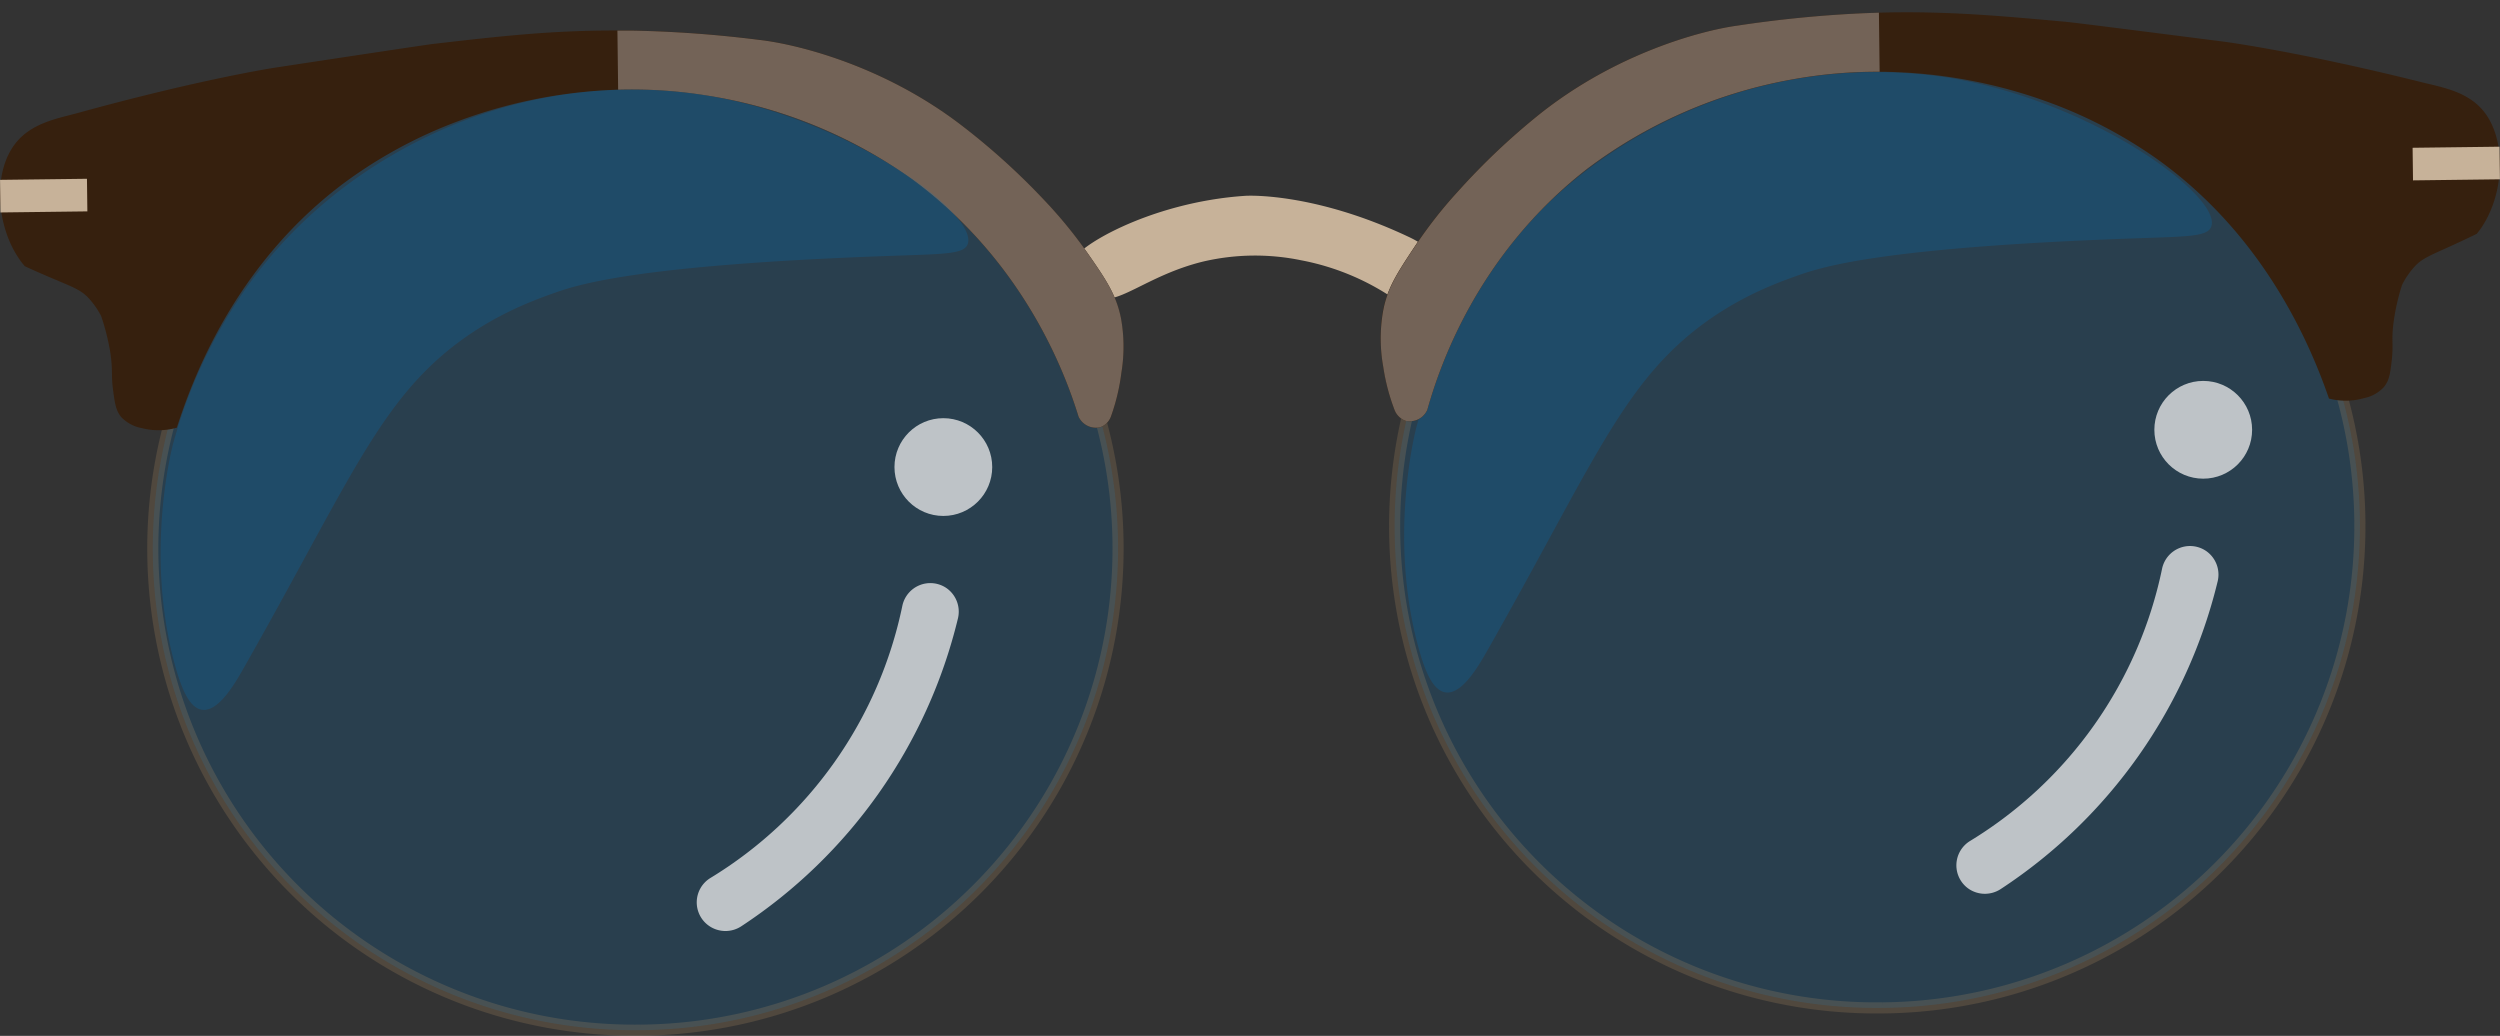 <svg id="b4039166-0ee4-4d19-98dd-594f77eab032" data-name="Layer 10" xmlns="http://www.w3.org/2000/svg" viewBox="0 0 450.1 186.5"><rect x="0" y="0" width="450.1" height="186.5" fill="#333333" stroke="none"/><defs><style>.acd6aa2a-ba85-4e8d-bcf2-8d4cfccd3853,.be02e8da-ee7c-4f75-a3a6-42afe981e071{fill:#0071bc;}.be02e8da-ee7c-4f75-a3a6-42afe981e071{stroke:#c69c6d;stroke-miterlimit:10;stroke-width:2px;opacity:0.2;}.a665ae57-15de-4635-8a90-11c79882d502{fill:none;}.aafc3fb6-0413-429b-a43e-baa5b74eaa26{fill:gray;}.f59f7ae5-59ea-4ec7-90af-75f96db583ca{fill:#c7b299;}.e1ce32b9-6c57-4819-8f23-b9437ec242e7{fill:#36200e;}.a400ac02-6d58-49c7-9c71-61470eecabff{fill:#736357;}.acd6aa2a-ba85-4e8d-bcf2-8d4cfccd3853{opacity:0.24;}.ec595d5d-3413-43ed-aef8-a7ed3234f623{fill:#f2f2f2;opacity:0.74;}</style></defs><path class="be02e8da-ee7c-4f75-a3a6-42afe981e071" d="M232.88,289a86.73,86.73,0,0,1-85.64,87.8h-.35a86.72,86.72,0,0,1-2.14-173.43h.35A86.71,86.71,0,0,1,232.88,289Z" transform="translate(-31.59 -191.33)"/><path class="a665ae57-15de-4635-8a90-11c79882d502" d="M344.77,196.54,328.34,199" transform="translate(-31.59 -191.33)"/><path class="aafc3fb6-0413-429b-a43e-baa5b74eaa26" d="M345,196.5v0h-.21Z" transform="translate(-31.59 -191.33)"/><path class="be02e8da-ee7c-4f75-a3a6-42afe981e071" d="M456.46,285a86.72,86.72,0,0,1-85.64,87.79h-.35a86.72,86.72,0,0,1-2.14-173.43h.35A86.71,86.71,0,0,1,456.46,285Z" transform="translate(-31.59 -191.33)"/><path class="f59f7ae5-59ea-4ec7-90af-75f96db583ca" d="M283.55,245.8a44.43,44.43,0,0,0-17.7-7.61,41.09,41.09,0,0,0-17.6.22c-10.52,2.56-16,8.64-19.49,6.11-.78-.58-.46-2-2-3.89-1.14-1.39-1.86-1.44-2-1.93-.57-2.33,13.56-11,31.14-12.12,0,0,12.15-.74,29.44,7.46,1.38.66,3.68,1.88,4,3.86.22,1.55-1.08,3-2.59,4.84A20.46,20.46,0,0,1,283.55,245.8Z" transform="translate(-31.59 -191.33)"/><path class="a665ae57-15de-4635-8a90-11c79882d502" d="M111.2,195.39l-18.31,2.69" transform="translate(-31.59 -191.33)"/><path class="e1ce32b9-6c57-4819-8f23-b9437ec242e7" d="M233.49,258.4a36.66,36.66,0,0,1-1.86,7.84,3.24,3.24,0,0,1-1.93,2,3.44,3.44,0,0,1-3.93-1.9c-2.37-7.7-9.72-27.76-29.87-42.67a86.45,86.45,0,0,0-37.36-15.19,84.72,84.72,0,0,0-15.66-1,90,90,0,0,0-33.16,7.43A84.16,84.16,0,0,0,93.91,224c-18.86,13.91-27,33.39-30.48,44.33a12.05,12.05,0,0,1-6.29.08,6.84,6.84,0,0,1-3.65-1.91c-1.05-1.2-1.22-2.53-1.56-5.05-.35-2.77,0-3.44-.48-6.65a40.22,40.22,0,0,0-1.66-6.59A14.84,14.84,0,0,0,47.54,245c-1.59-1.7-3.16-2.07-8.47-4.39-1.32-.57-2.36-1.05-3-1.34a13.45,13.45,0,0,1-1.39-1.88c-3.63-5.72-4.27-14.4-.77-19.61,2.75-4.1,7.49-5,11.29-6,22.61-6.25,35.91-8.27,35.91-8.27,17.63-2.68,26.44-4,28.37-4.26,11.8-1.36,21.25-2.46,33.24-2.43l2.74,0a215.06,215.06,0,0,1,22.77,1.67c6.39.71,22,4.39,36.2,15.2a123.76,123.76,0,0,1,15,13.51,82.75,82.75,0,0,1,7.94,9.68c3.29,4.72,5.14,7.45,6,11.67A28.71,28.71,0,0,1,233.49,258.4Z" transform="translate(-31.59 -191.33)"/><path class="aafc3fb6-0413-429b-a43e-baa5b74eaa26" d="M111.44,195.35v0h-.24Z" transform="translate(-31.59 -191.33)"/><path d="M39.23,265.44" transform="translate(-31.59 -191.33)"/><path d="M22,239.49" transform="translate(-31.59 -191.33)"/><rect class="f59f7ae5-59ea-4ec7-90af-75f96db583ca" x="31.62" y="223.62" width="15.65" height="5.87" transform="translate(-34.38 -190.83) rotate(-0.71)"/><path class="a400ac02-6d58-49c7-9c71-61470eecabff" d="M233.49,258.4a36.66,36.66,0,0,1-1.86,7.84,3.24,3.24,0,0,1-1.93,2,3.44,3.44,0,0,1-3.93-1.9c-2.37-7.7-9.72-27.76-29.87-42.67a86.45,86.45,0,0,0-37.36-15.19,84.72,84.72,0,0,0-15.66-1l-.13-10.64,2.74,0a215.06,215.06,0,0,1,22.77,1.67c6.39.71,22,4.39,36.2,15.2a123.76,123.76,0,0,1,15,13.51,82.75,82.75,0,0,1,7.94,9.68c3.29,4.72,5.14,7.45,6,11.67A28.71,28.71,0,0,1,233.49,258.4Z" transform="translate(-31.59 -191.33)"/><path class="a665ae57-15de-4635-8a90-11c79882d502" d="M419.7,193.6l-18.37-2.23" transform="translate(-31.59 -191.33)"/><path class="aafc3fb6-0413-429b-a43e-baa5b74eaa26" d="M401.09,191.33v0h.24Z" transform="translate(-31.59 -191.33)"/><path class="acd6aa2a-ba85-4e8d-bcf2-8d4cfccd3853" d="M205.82,235.26c-.64,1.81-3.94,1.79-13.67,2.13-45.26,1.59-56.3,5.12-60.55,6.61-4.8,1.69-14.52,5.22-23.3,14C98,268.3,91.56,283.23,75.7,311.2c-1.54,2.72-4.65,8.35-7.73,7.92-2.35-.33-3.74-4.07-4.73-7.52-5.84-20.55-.49-40.35-.49-40.35A90.07,90.07,0,0,1,74.88,244.7h0c13.41-19.93,32-28.53,40.68-31.8a85,85,0,0,1,43-4.44C184.73,212.77,207.74,229.89,205.82,235.26Z" transform="translate(-31.59 -191.33)"/><path class="acd6aa2a-ba85-4e8d-bcf2-8d4cfccd3853" d="M429.71,232.11c-.65,1.81-3.94,1.79-13.67,2.13-45.27,1.59-56.3,5.12-60.56,6.61-4.79,1.69-14.52,5.22-23.3,14-10.34,10.32-16.73,25.25-32.59,53.22-1.55,2.72-4.66,8.35-7.73,7.92-2.36-.33-3.75-4.07-4.73-7.52-5.84-20.55-.5-40.35-.5-40.35a90,90,0,0,1,12.13-26.55h0c13.41-19.93,32-28.53,40.69-31.8a85,85,0,0,1,43-4.44C408.62,209.62,431.62,226.74,429.71,232.11Z" transform="translate(-31.59 -191.33)"/><path class="e1ce32b9-6c57-4819-8f23-b9437ec242e7" d="M280.63,257.37a36.62,36.62,0,0,0,2.05,7.8,3.34,3.34,0,0,0,2,1.93,3.46,3.46,0,0,0,3.89-2c2.17-7.75,9-28,28.8-43.39a86.63,86.63,0,0,1,37-16.1A85.29,85.29,0,0,1,370,204.25a89.86,89.86,0,0,1,33.34,6.61,83.82,83.82,0,0,1,16,8.67c19.2,13.43,27.83,32.71,31.56,43.56a12,12,0,0,0,6.3-.08,6.62,6.62,0,0,0,3.59-2c1-1.22,1.16-2.55,1.44-5.08.28-2.78-.12-3.44.31-6.66a39.24,39.24,0,0,1,1.51-6.63,14.42,14.42,0,0,1,2.17-3.21c1.54-1.74,3.1-2.15,8.35-4.6,1.3-.61,2.34-1.11,2.94-1.41a14.35,14.35,0,0,0,1.34-1.91c3.49-5.82,3.91-14.51.29-19.63-2.85-4-7.61-4.77-11.44-5.72-22.76-5.69-36.1-7.38-36.1-7.38-17.69-2.25-26.53-3.39-28.46-3.56-11.83-1.07-21.31-1.93-33.3-1.61l-2.74.1a215.15,215.15,0,0,0-22.72,2.23c-6.36.86-21.88,4.93-35.81,16.09a124.14,124.14,0,0,0-14.62,13.88,80.16,80.16,0,0,0-7.7,9.87c-3.17,4.79-5,7.57-5.72,11.81A28.62,28.62,0,0,0,280.63,257.37Z" transform="translate(-31.59 -191.33)"/><rect class="f59f7ae5-59ea-4ec7-90af-75f96db583ca" x="466.01" y="217.82" width="15.65" height="5.87" transform="translate(918.76 244.31) rotate(179.29)"/><path class="a400ac02-6d58-49c7-9c71-61470eecabff" d="M280.63,257.37a36.62,36.62,0,0,0,2.05,7.8,3.34,3.34,0,0,0,2,1.93,3.46,3.46,0,0,0,3.89-2c2.17-7.75,9-28,28.8-43.39a86.63,86.63,0,0,1,37-16.1A85.29,85.29,0,0,1,370,204.25l-.13-10.64-2.74.1a215.15,215.15,0,0,0-22.72,2.23c-6.36.86-21.88,4.93-35.81,16.09a124.14,124.14,0,0,0-14.62,13.88,80.16,80.16,0,0,0-7.7,9.87c-3.17,4.79-5,7.57-5.72,11.81A28.62,28.62,0,0,0,280.63,257.37Z" transform="translate(-31.59 -191.33)"/><circle class="ec595d5d-3413-43ed-aef8-a7ed3234f623" cx="169.84" cy="84.09" r="8.8"/><path class="ec595d5d-3413-43ed-aef8-a7ed3234f623" d="M159.21,358h0a5.15,5.15,0,0,1,.3-8.61,75.18,75.18,0,0,0,34.54-49,5.15,5.15,0,0,1,8-3.14h0a5.17,5.17,0,0,1,2,5.45A92.2,92.2,0,0,1,165,358.13,5.19,5.19,0,0,1,159.21,358Z" transform="translate(-31.59 -191.33)"/><circle class="ec595d5d-3413-43ed-aef8-a7ed3234f623" cx="396.67" cy="77.38" r="8.8"/><path class="ec595d5d-3413-43ed-aef8-a7ed3234f623" d="M386,351.33h0a5.14,5.14,0,0,1,.31-8.61,75.27,75.27,0,0,0,34.54-49,5.14,5.14,0,0,1,8-3.14h0a5.17,5.17,0,0,1,2,5.45,92.16,92.16,0,0,1-39.06,55.37A5.19,5.19,0,0,1,386,351.33Z" transform="translate(-31.59 -191.33)"/></svg>
